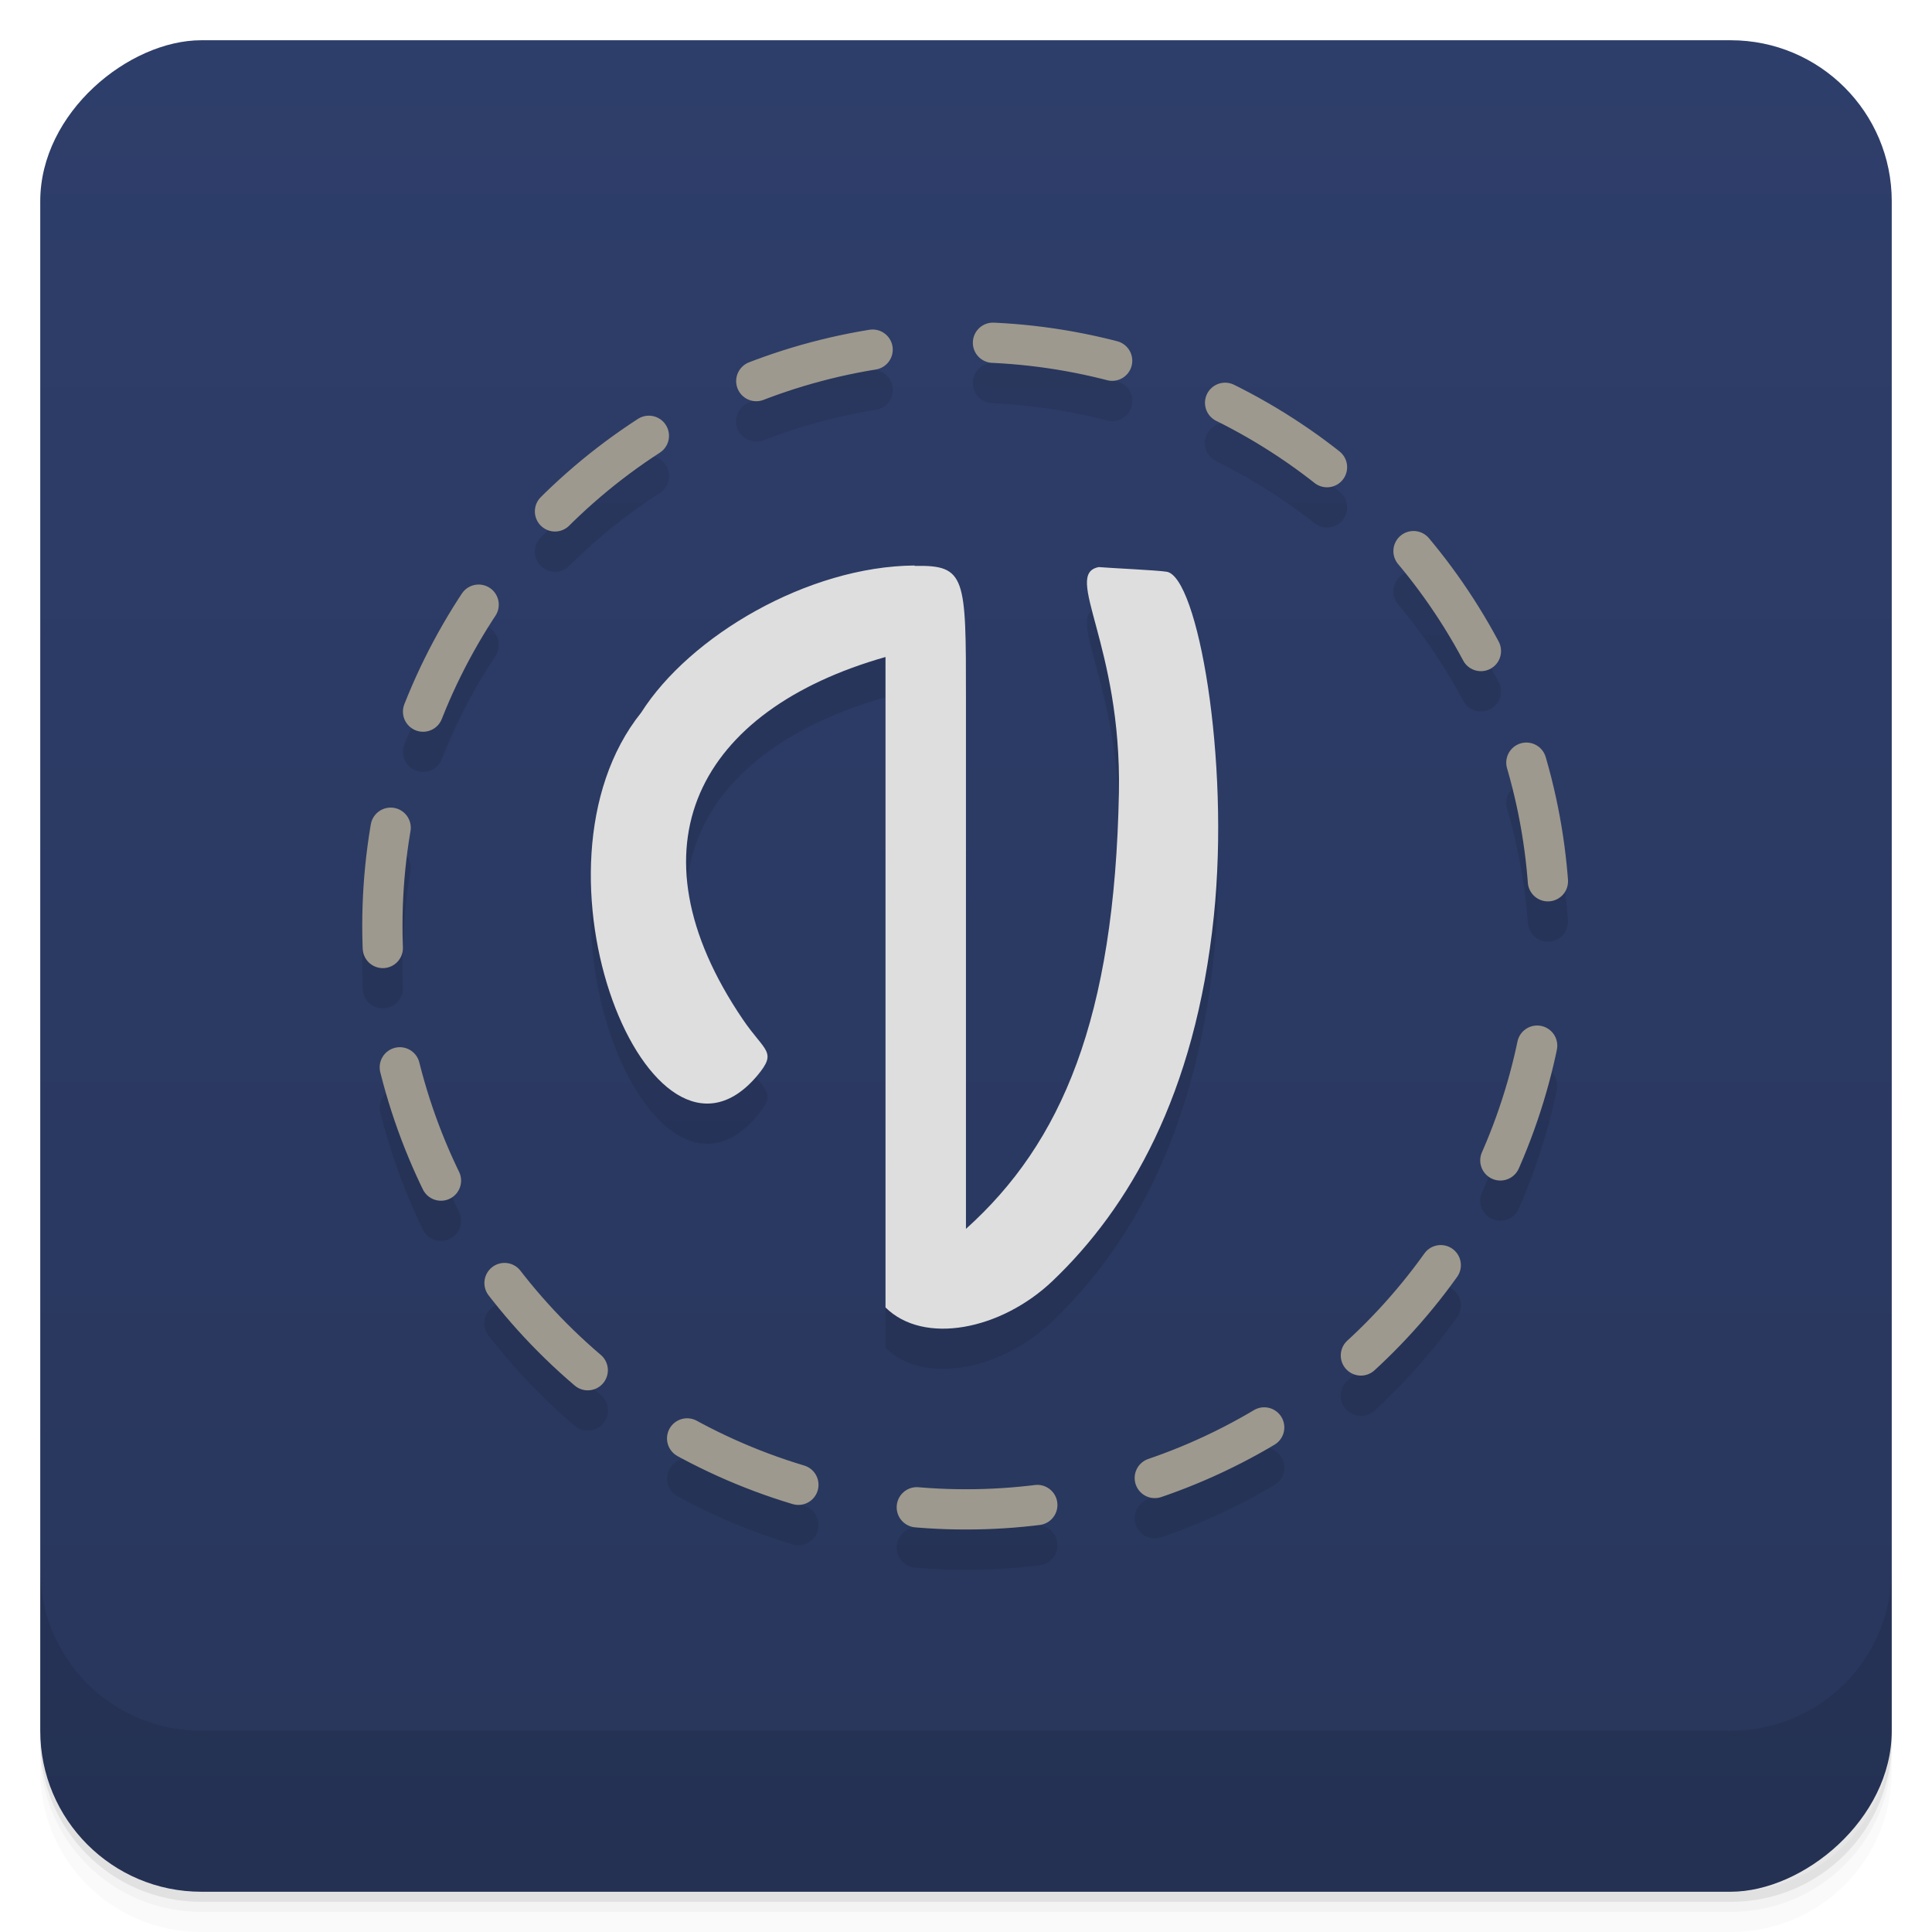 <svg width="48" height="48" version="1.1" viewBox="0 0 48 48" xmlns="http://www.w3.org/2000/svg">
 <defs>
  <linearGradient id="linearGradient4501" x1="-47" x2="-1" y1="2.8779e-15" y2="6.1232e-17" gradientUnits="userSpaceOnUse">
   <stop style="stop-color:#28365c" offset="0"/>
   <stop style="stop-color:#2e3e6a" offset="1"/>
  </linearGradient>
 </defs>
 <g transform="translate(0 3.949e-5)">
  <path d="m1 43v0.25c0 2.216 1.784 4 4 4h38c2.216 0 4-1.784 4-4v-0.25c0 2.216-1.784 4-4 4h-38c-2.216 0-4-1.784-4-4zm0 0.5v0.5c0 2.216 1.784 4 4 4h38c2.216 0 4-1.784 4-4v-0.5c0 2.216-1.784 4-4 4h-38c-2.216 0-4-1.784-4-4z" style="opacity:.02"/>
  <path d="m1 43.25v0.25c0 2.216 1.784 4 4 4h38c2.216 0 4-1.784 4-4v-0.25c0 2.216-1.784 4-4 4h-38c-2.216 0-4-1.784-4-4z" style="opacity:.05"/>
  <path d="m1 43v0.25c0 2.216 1.784 4 4 4h38c2.216 0 4-1.784 4-4v-0.25c0 2.216-1.784 4-4 4h-38c-2.216 0-4-1.784-4-4z" style="opacity:.1"/>
 </g>
 <rect transform="rotate(-90)" x="-47" y="1" width="46" height="46" rx="4" style="fill:url(#linearGradient4501)"/>
 <g transform="translate(0 3.949e-5)">
  <g transform="translate(0 -1004.4)">
   <path d="m1 1043.4v4c0 2.216 1.784 4 4 4h38c2.216 0 4-1.784 4-4v-4c0 2.216-1.784 4-4 4h-38c-2.216 0-4-1.784-4-4z" style="opacity:.1"/>
  </g>
 </g>
 <g transform="translate(-1,-1)">
  <circle cx="25" cy="25" r="14.5" style="fill:none;stroke-dasharray:3, 3;stroke-dashoffset:9;stroke-linecap:round;stroke-opacity:.098;stroke:#000"/>
  <path d="m23.724 16.05c-2.649 0.019-5.586 1.75-6.794 3.654-3.112 3.88 0.243 12.154 2.884 9.02 0.507-0.606 0.191-0.586-0.361-1.401-2.914-4.298-1.097-7.68 3.547-9v16.16c0.946 0.939 2.868 0.567 4.158-0.665 1.882-1.798 3.539-4.602 4-9.06 0.404-3.904-0.404-8.427-1.171-8.553-0.236-0.039-1.403-0.091-1.688-0.116-0.904 0.172 0.57 1.915 0.5 5.604-0.106 5.614-1.421 8.7-3.8 10.838v-13.2c0-3 0-3.298-1.276-3.271z" style="fill-opacity:.098"/>
  <circle cx="25" cy="24" r="14.5" style="fill:none;stroke-dasharray:3, 3;stroke-dashoffset:9;stroke-linecap:round;stroke:#9e998e"/>
 </g>
 <path d="m22.724 14.05c-2.649 0.019-5.586 1.75-6.794 3.654-3.112 3.88 0.243 12.154 2.884 9.02 0.507-0.606 0.191-0.586-0.361-1.401-2.914-4.298-1.097-7.68 3.547-9v16.16c0.946 0.939 2.868 0.567 4.158-0.665 1.882-1.798 3.539-4.602 4-9.06 0.404-3.904-0.404-8.427-1.171-8.553-0.236-0.039-1.403-0.091-1.688-0.116-0.904 0.172 0.57 1.915 0.5 5.604-0.106 5.614-1.421 8.7-3.8 10.838v-13.2c0-3 0-3.298-1.276-3.271z" style="fill:#dedede"/>
</svg>
